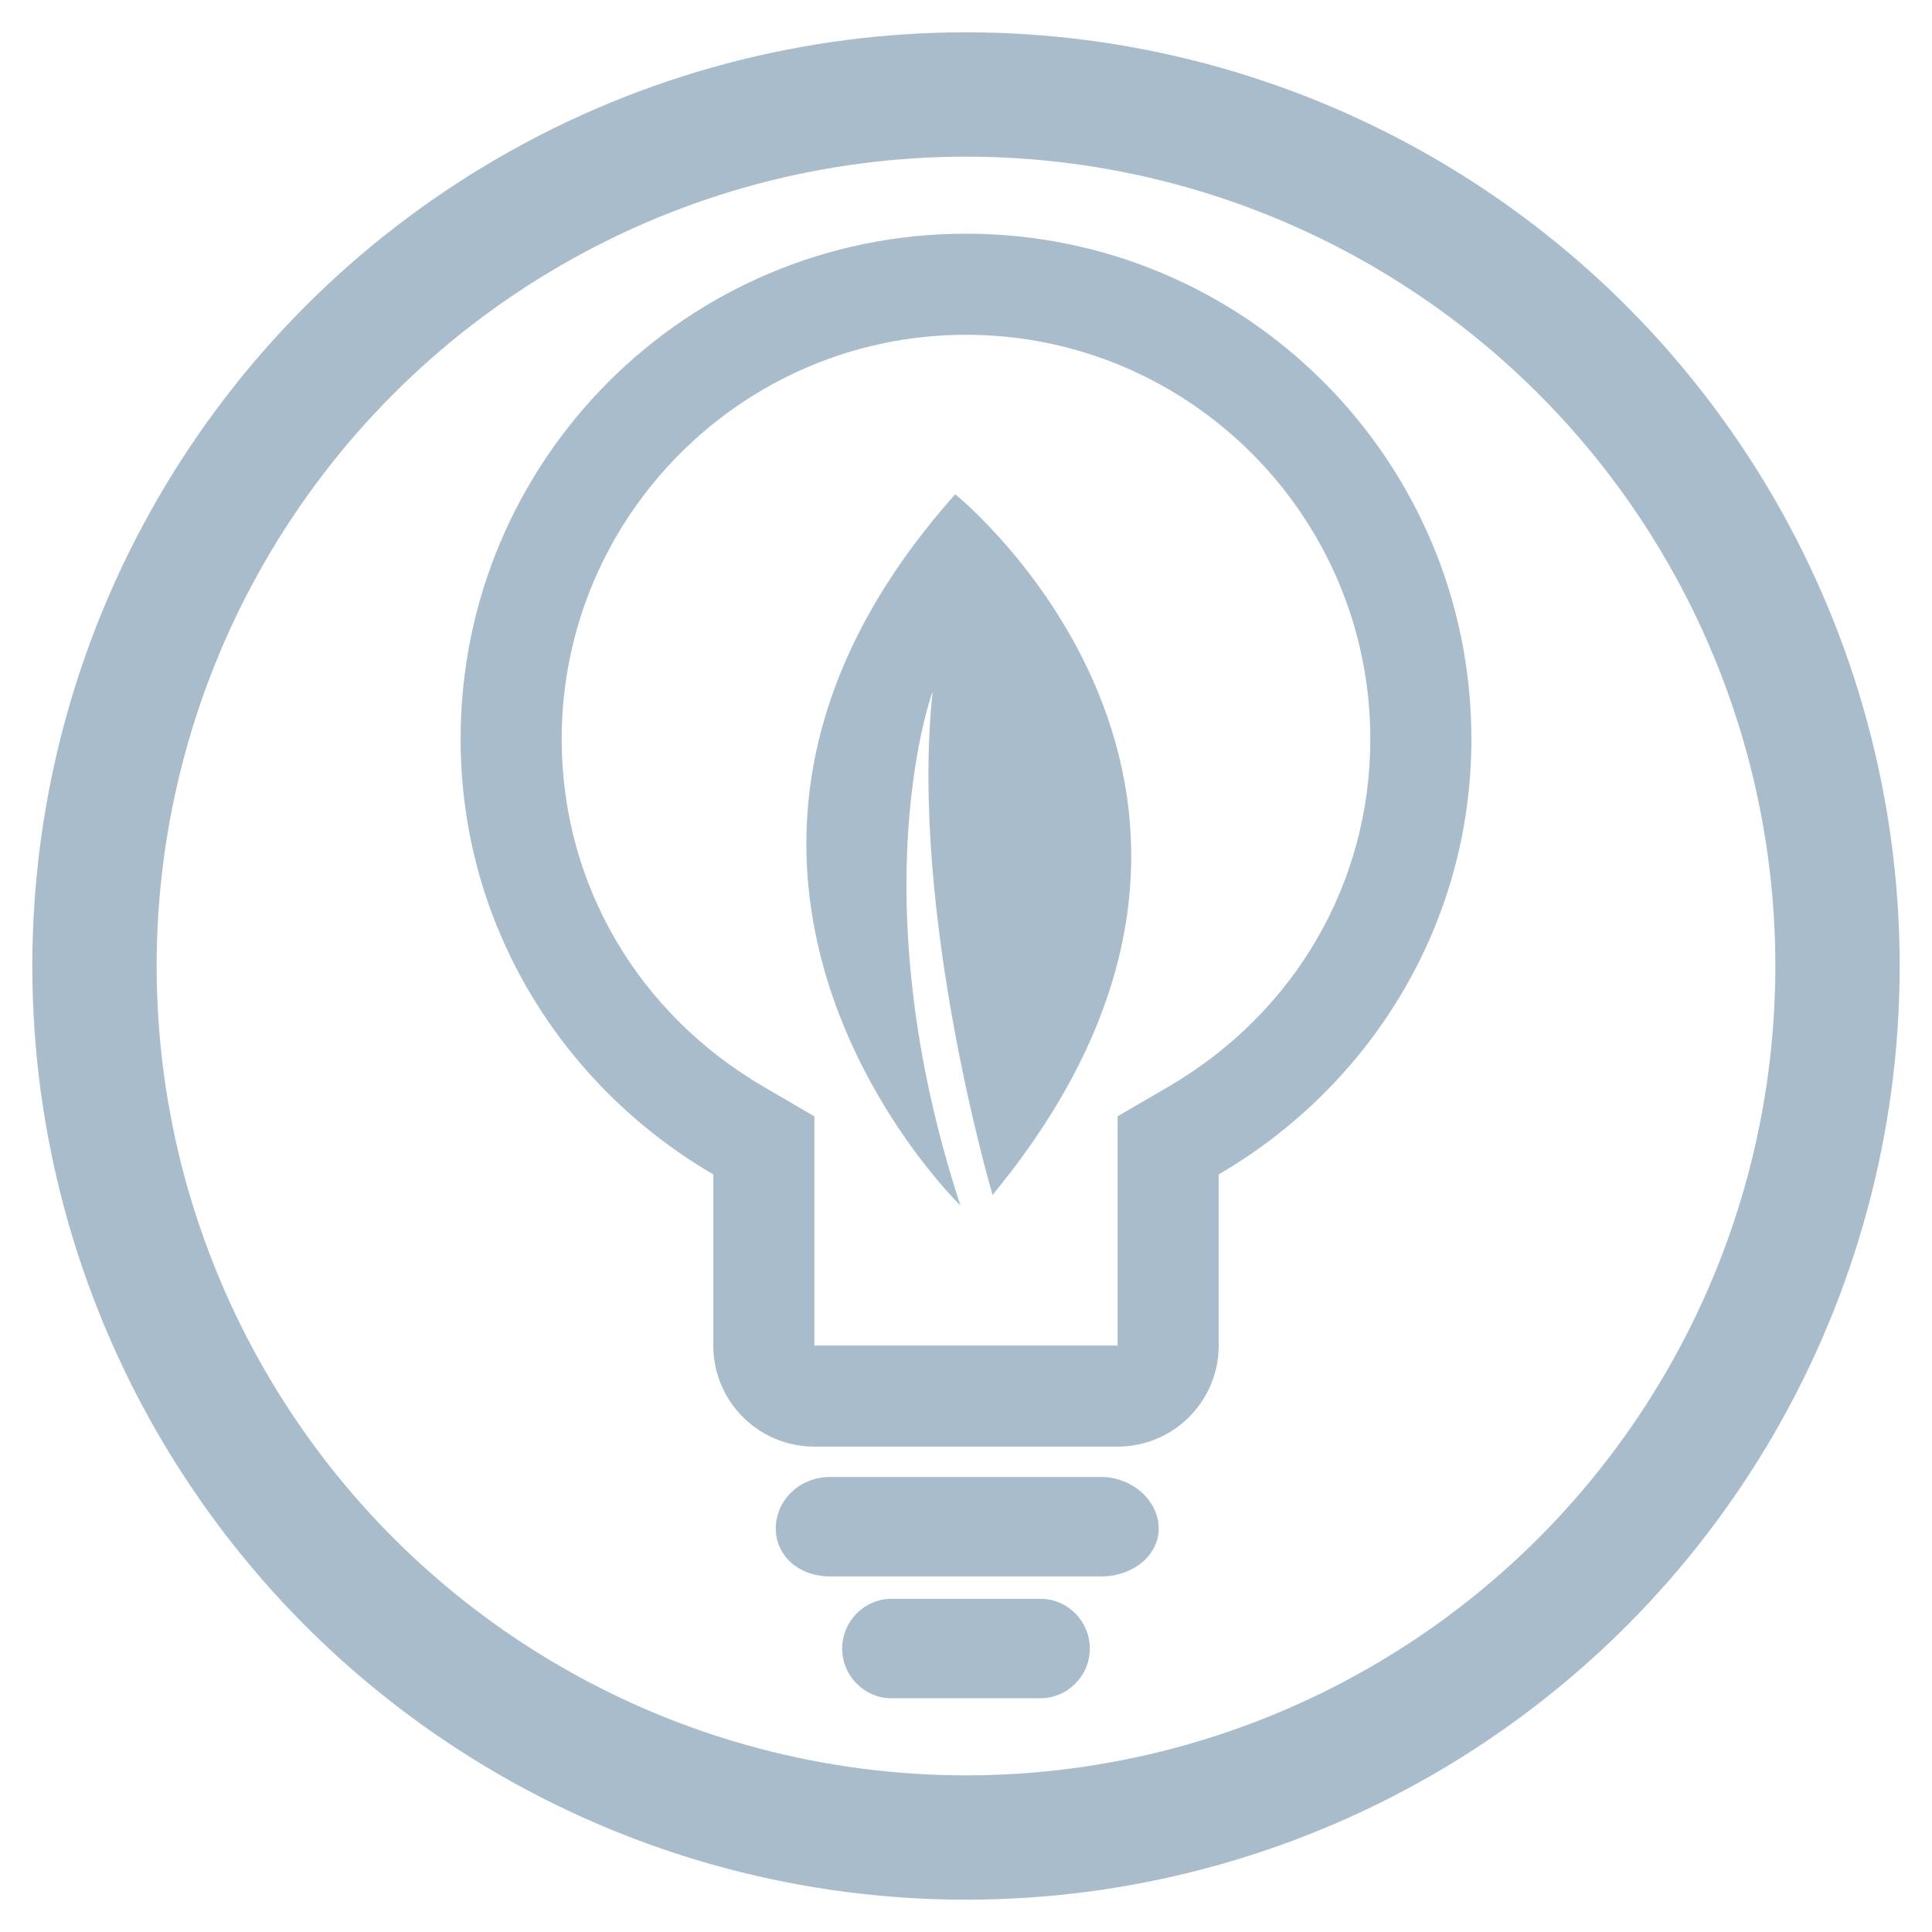 <?xml version="1.0" encoding="utf-8"?>
<!-- Generator: Adobe Illustrator 16.0.0, SVG Export Plug-In . SVG Version: 6.00 Build 0)  -->
<!DOCTYPE svg PUBLIC "-//W3C//DTD SVG 1.1//EN" "http://www.w3.org/Graphics/SVG/1.1/DTD/svg11.dtd">
<svg version="1.1" id="Layer_1" xmlns="http://www.w3.org/2000/svg" xmlns:xlink="http://www.w3.org/1999/xlink" x="0px" y="0px"
	 width="777px" height="777px" viewBox="0 0 777 777" enable-background="new 0 0 777 777" xml:space="preserve">
<circle fill="none" stroke="#A8BCCC" stroke-width="50" stroke-miterlimit="10" cx="388.5" cy="388.5" r="350.5"/>
<path fill="#E2C73D" stroke="#617FC6" stroke-width="20" stroke-miterlimit="10" d="M582.468,319.653"/>
<path fill="#E2C73D" stroke="#617FC6" stroke-width="20" stroke-miterlimit="10" d="M593.833,351.889"/>
<path fill="none" stroke="#A8BCCC" stroke-width="40" stroke-miterlimit="10" d="M298,448.995"/>
<path fill="none" stroke="#A8BCCC" stroke-width="40" stroke-miterlimit="10" d="M298,448.995"/>
<g>
	<path fill="#A8BCCC" d="M388.5,134.638c89.678,0,162.606,72.967,162.606,162.605c0,57.959-30.449,110.281-81.424,139.938
		l-20.207,11.751v23.38v68.84H327.522v-68.839V448.97l-20.207-11.789c-51.011-29.694-81.421-82.019-81.421-139.938
		C225.895,207.604,298.861,134.638,388.5,134.638 M388.5,93.986c-112.268,0-203.257,90.989-203.257,203.257
		c0,75.03,41.128,139.815,101.629,175.069v68.839c0,22.469,18.182,40.648,40.65,40.648h121.953c22.431,0,40.65-18.181,40.65-40.648
		v-68.839c60.501-35.215,101.63-100.041,101.63-175.07C591.757,184.976,500.767,93.986,388.5,93.986L388.5,93.986z"/>
	<path fill="#A8BCCC" d="M466,614.699C466,625.835,455.33,634,442.822,634H333.883C321.375,634,312,625.835,312,614.699v-0.005
		C312,603.56,321.375,594,333.883,594h108.939C455.33,594,466,603.561,466,614.694V614.699z"/>
	<path fill="#A8BCCC" d="M438.293,663c0,11-8.916,20-19.916,20h-59.753c-11,0-19.917-9-19.917-20l0,0c0-11.002,8.917-20,19.917-20
		h59.753C429.377,643,438.293,651.998,438.293,663L438.293,663z"/>
</g>
<g id="g3243" transform="matrix(1.25,0,0,-1.25,387.447,522.944)">
	<path id="path3245" fill="#A8BCCC" d="M-0.956,30.506c0,0-110.38,106.911-1.661,228.816c0,0,118.956-95.709,12.01-225.406
		c0,0-26.868,90.755-19.286,161.996C-9.897,195.909-33.845,131.037-0.956,30.506"/>
</g>
</svg>

